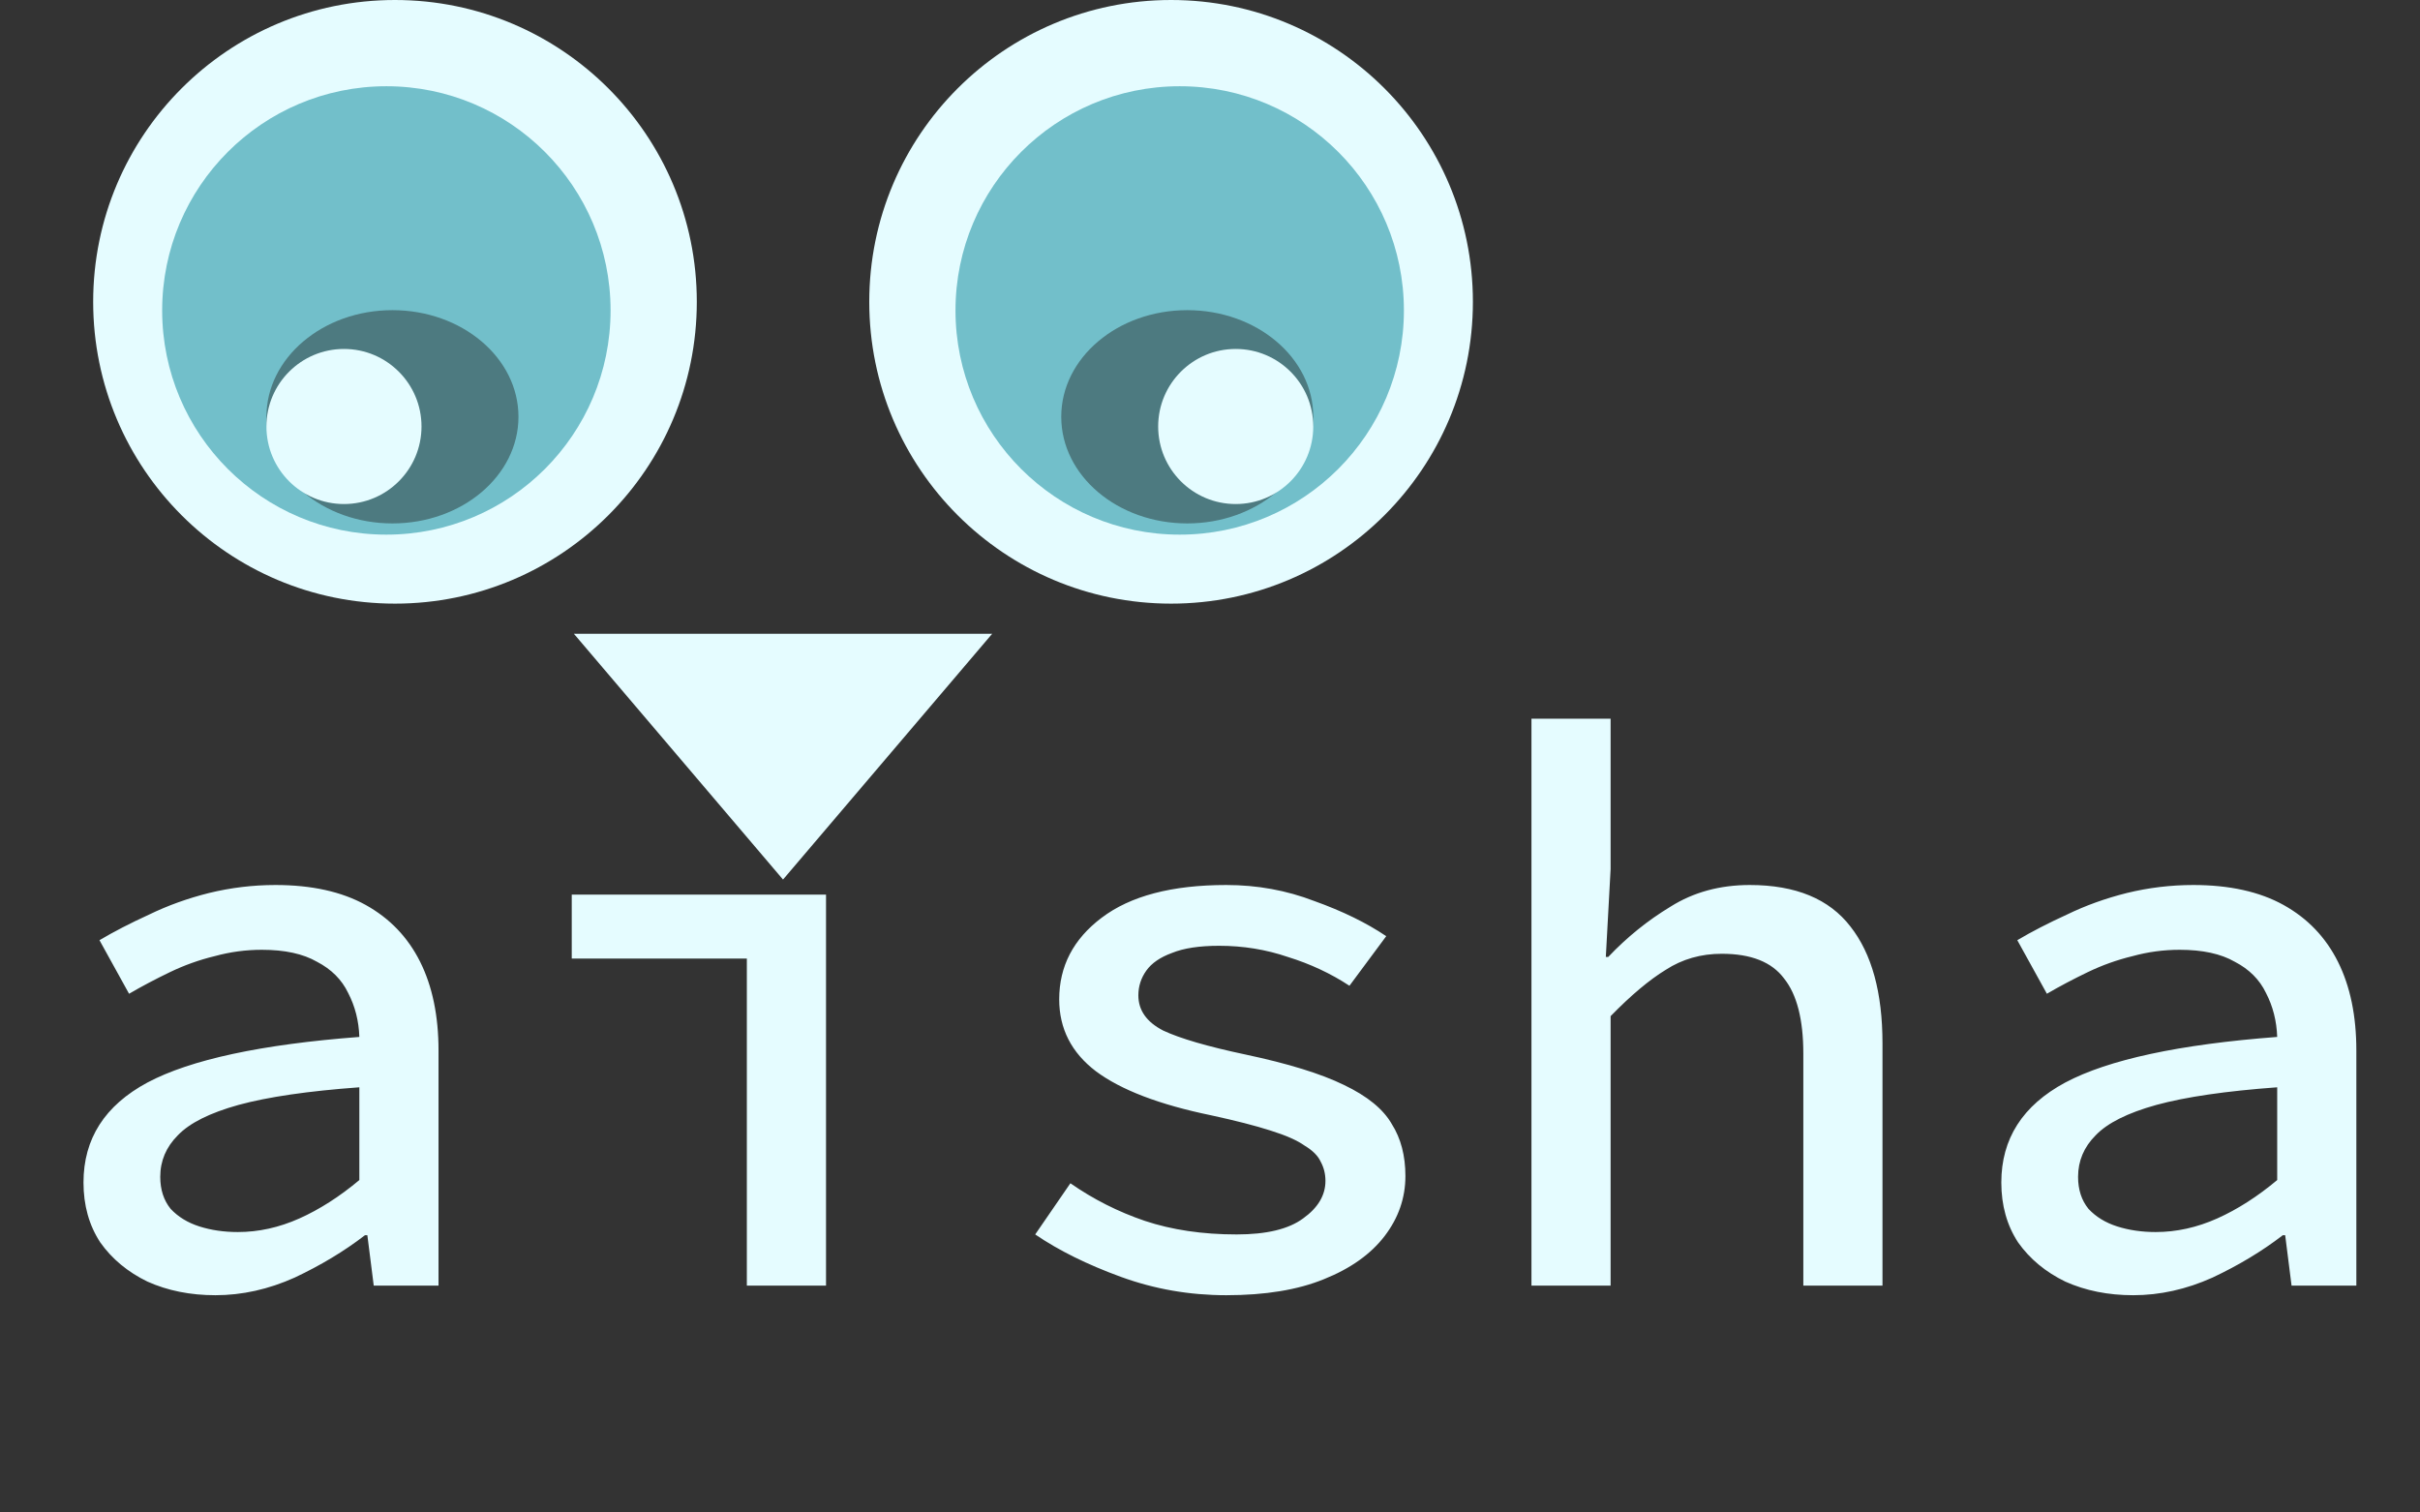 <svg width="96" height="60" viewBox="0 0 96 60" fill="none" xmlns="http://www.w3.org/2000/svg">
<rect x="0" y="0" width="96" height="60" fill="#333333" stroke="none"/>
<path d="M8.546 51.381C7.552 51.381 6.653 51.201 5.85 50.841C5.067 50.461 4.443 49.943 3.978 49.287C3.534 48.61 3.312 47.817 3.312 46.908C3.312 45.174 4.158 43.852 5.85 42.943C7.562 42.034 10.364 41.431 14.255 41.135C14.234 40.501 14.086 39.919 13.811 39.39C13.558 38.862 13.145 38.449 12.574 38.153C12.024 37.836 11.295 37.678 10.386 37.678C9.751 37.678 9.127 37.762 8.514 37.931C7.901 38.079 7.309 38.291 6.738 38.566C6.167 38.841 5.628 39.126 5.12 39.422L3.946 37.297C4.517 36.959 5.173 36.62 5.913 36.282C6.653 35.922 7.446 35.637 8.292 35.425C9.159 35.214 10.037 35.108 10.925 35.108C12.363 35.108 13.558 35.373 14.509 35.901C15.461 36.43 16.18 37.181 16.666 38.153C17.152 39.126 17.396 40.3 17.396 41.674V51H14.826L14.573 49.002H14.477C13.653 49.636 12.722 50.196 11.686 50.683C10.65 51.148 9.603 51.381 8.546 51.381ZM9.434 48.875C10.259 48.875 11.073 48.695 11.876 48.336C12.68 47.976 13.473 47.468 14.255 46.813V43.133C12.225 43.281 10.629 43.514 9.466 43.831C8.324 44.148 7.52 44.55 7.055 45.037C6.59 45.502 6.357 46.052 6.357 46.686C6.357 47.194 6.495 47.617 6.769 47.955C7.066 48.272 7.446 48.505 7.911 48.653C8.377 48.801 8.884 48.875 9.434 48.875ZM29.627 51V38.026H22.681V35.489H32.768V51H29.627ZM30.928 32.475C30.251 32.475 29.691 32.275 29.247 31.873C28.803 31.45 28.581 30.9 28.581 30.223C28.581 29.547 28.803 29.007 29.247 28.605C29.691 28.183 30.251 27.971 30.928 27.971C31.605 27.971 32.165 28.183 32.609 28.605C33.053 29.007 33.275 29.547 33.275 30.223C33.275 30.9 33.053 31.45 32.609 31.873C32.165 32.275 31.605 32.475 30.928 32.475ZM48.647 51.381C47.188 51.381 45.792 51.138 44.46 50.651C43.128 50.165 41.996 49.604 41.066 48.97L42.462 46.94C43.371 47.574 44.354 48.071 45.412 48.431C46.49 48.79 47.706 48.97 49.059 48.97C50.244 48.97 51.121 48.758 51.692 48.336C52.284 47.913 52.58 47.416 52.58 46.845C52.58 46.57 52.517 46.316 52.39 46.083C52.284 45.851 52.073 45.639 51.756 45.449C51.46 45.237 51.005 45.037 50.392 44.846C49.8 44.656 49.017 44.455 48.044 44.244C45.993 43.821 44.471 43.239 43.477 42.499C42.504 41.759 42.018 40.807 42.018 39.644C42.018 38.333 42.578 37.255 43.699 36.409C44.841 35.542 46.49 35.108 48.647 35.108C49.874 35.108 51.037 35.32 52.136 35.743C53.257 36.144 54.209 36.61 54.991 37.138L53.532 39.105C52.792 38.618 51.978 38.238 51.09 37.963C50.223 37.667 49.313 37.519 48.362 37.519C47.579 37.519 46.955 37.614 46.49 37.804C46.025 37.974 45.687 38.206 45.475 38.502C45.264 38.798 45.158 39.126 45.158 39.486C45.158 40.078 45.486 40.543 46.141 40.881C46.818 41.198 47.907 41.516 49.408 41.833C51.1 42.192 52.401 42.594 53.31 43.038C54.24 43.482 54.875 44 55.213 44.593C55.573 45.163 55.752 45.851 55.752 46.654C55.752 47.521 55.477 48.314 54.928 49.033C54.378 49.752 53.574 50.323 52.517 50.746C51.481 51.169 50.191 51.381 48.647 51.381ZM60.752 51V28.51H63.892V34.474L63.702 37.963H63.797C64.537 37.181 65.362 36.514 66.271 35.965C67.18 35.394 68.227 35.108 69.412 35.108C71.23 35.108 72.562 35.658 73.408 36.758C74.254 37.836 74.677 39.38 74.677 41.389V51H71.537V41.801C71.537 40.448 71.283 39.454 70.775 38.819C70.289 38.164 69.464 37.836 68.301 37.836C67.477 37.836 66.736 38.048 66.081 38.471C65.425 38.872 64.696 39.486 63.892 40.31V51H60.752ZM84.625 51.381C83.631 51.381 82.732 51.201 81.929 50.841C81.146 50.461 80.522 49.943 80.057 49.287C79.613 48.61 79.391 47.817 79.391 46.908C79.391 45.174 80.237 43.852 81.929 42.943C83.641 42.034 86.443 41.431 90.335 41.135C90.313 40.501 90.165 39.919 89.89 39.39C89.637 38.862 89.224 38.449 88.653 38.153C88.103 37.836 87.374 37.678 86.465 37.678C85.83 37.678 85.206 37.762 84.593 37.931C83.98 38.079 83.388 38.291 82.817 38.566C82.246 38.841 81.707 39.126 81.199 39.422L80.025 37.297C80.596 36.959 81.252 36.62 81.992 36.282C82.732 35.922 83.525 35.637 84.371 35.425C85.238 35.214 86.116 35.108 87.004 35.108C88.442 35.108 89.637 35.373 90.588 35.901C91.54 36.43 92.259 37.181 92.745 38.153C93.232 39.126 93.475 40.3 93.475 41.674V51H90.905L90.652 49.002H90.556C89.732 49.636 88.801 50.196 87.765 50.683C86.729 51.148 85.682 51.381 84.625 51.381ZM85.513 48.875C86.338 48.875 87.152 48.695 87.955 48.336C88.759 47.976 89.552 47.468 90.335 46.813V43.133C88.304 43.281 86.708 43.514 85.545 43.831C84.403 44.148 83.599 44.55 83.134 45.037C82.669 45.502 82.436 46.052 82.436 46.686C82.436 47.194 82.574 47.617 82.849 47.955C83.144 48.272 83.525 48.505 83.99 48.653C84.456 48.801 84.963 48.875 85.513 48.875Z" fill="#E5FCFF"/>
<circle cx="15.669" cy="11.973" r="11.973" fill="#E5FCFF"/>
<circle cx="15.327" cy="12.315" r="8.894" fill="#72BFCA"/>
<circle cx="46.456" cy="11.973" r="11.973" fill="#E5FCFF"/>
<circle cx="46.798" cy="12.315" r="8.894" fill="#72BFCA"/>
<path d="M31.062 34.892L22.767 25.143H39.358L31.062 34.892Z" fill="#E5FCFF"/>
<ellipse cx="15.568" cy="16.534" rx="4.999" ry="4.23" fill="#4D7A80"/>
<ellipse cx="47.098" cy="16.534" rx="4.999" ry="4.23" fill="#4D7A80"/>
<circle cx="13.645" cy="16.919" r="3.076" fill="#E5FCFF"/>
<circle cx="49.02" cy="16.919" r="3.076" fill="#E5FCFF"/>
</svg>
